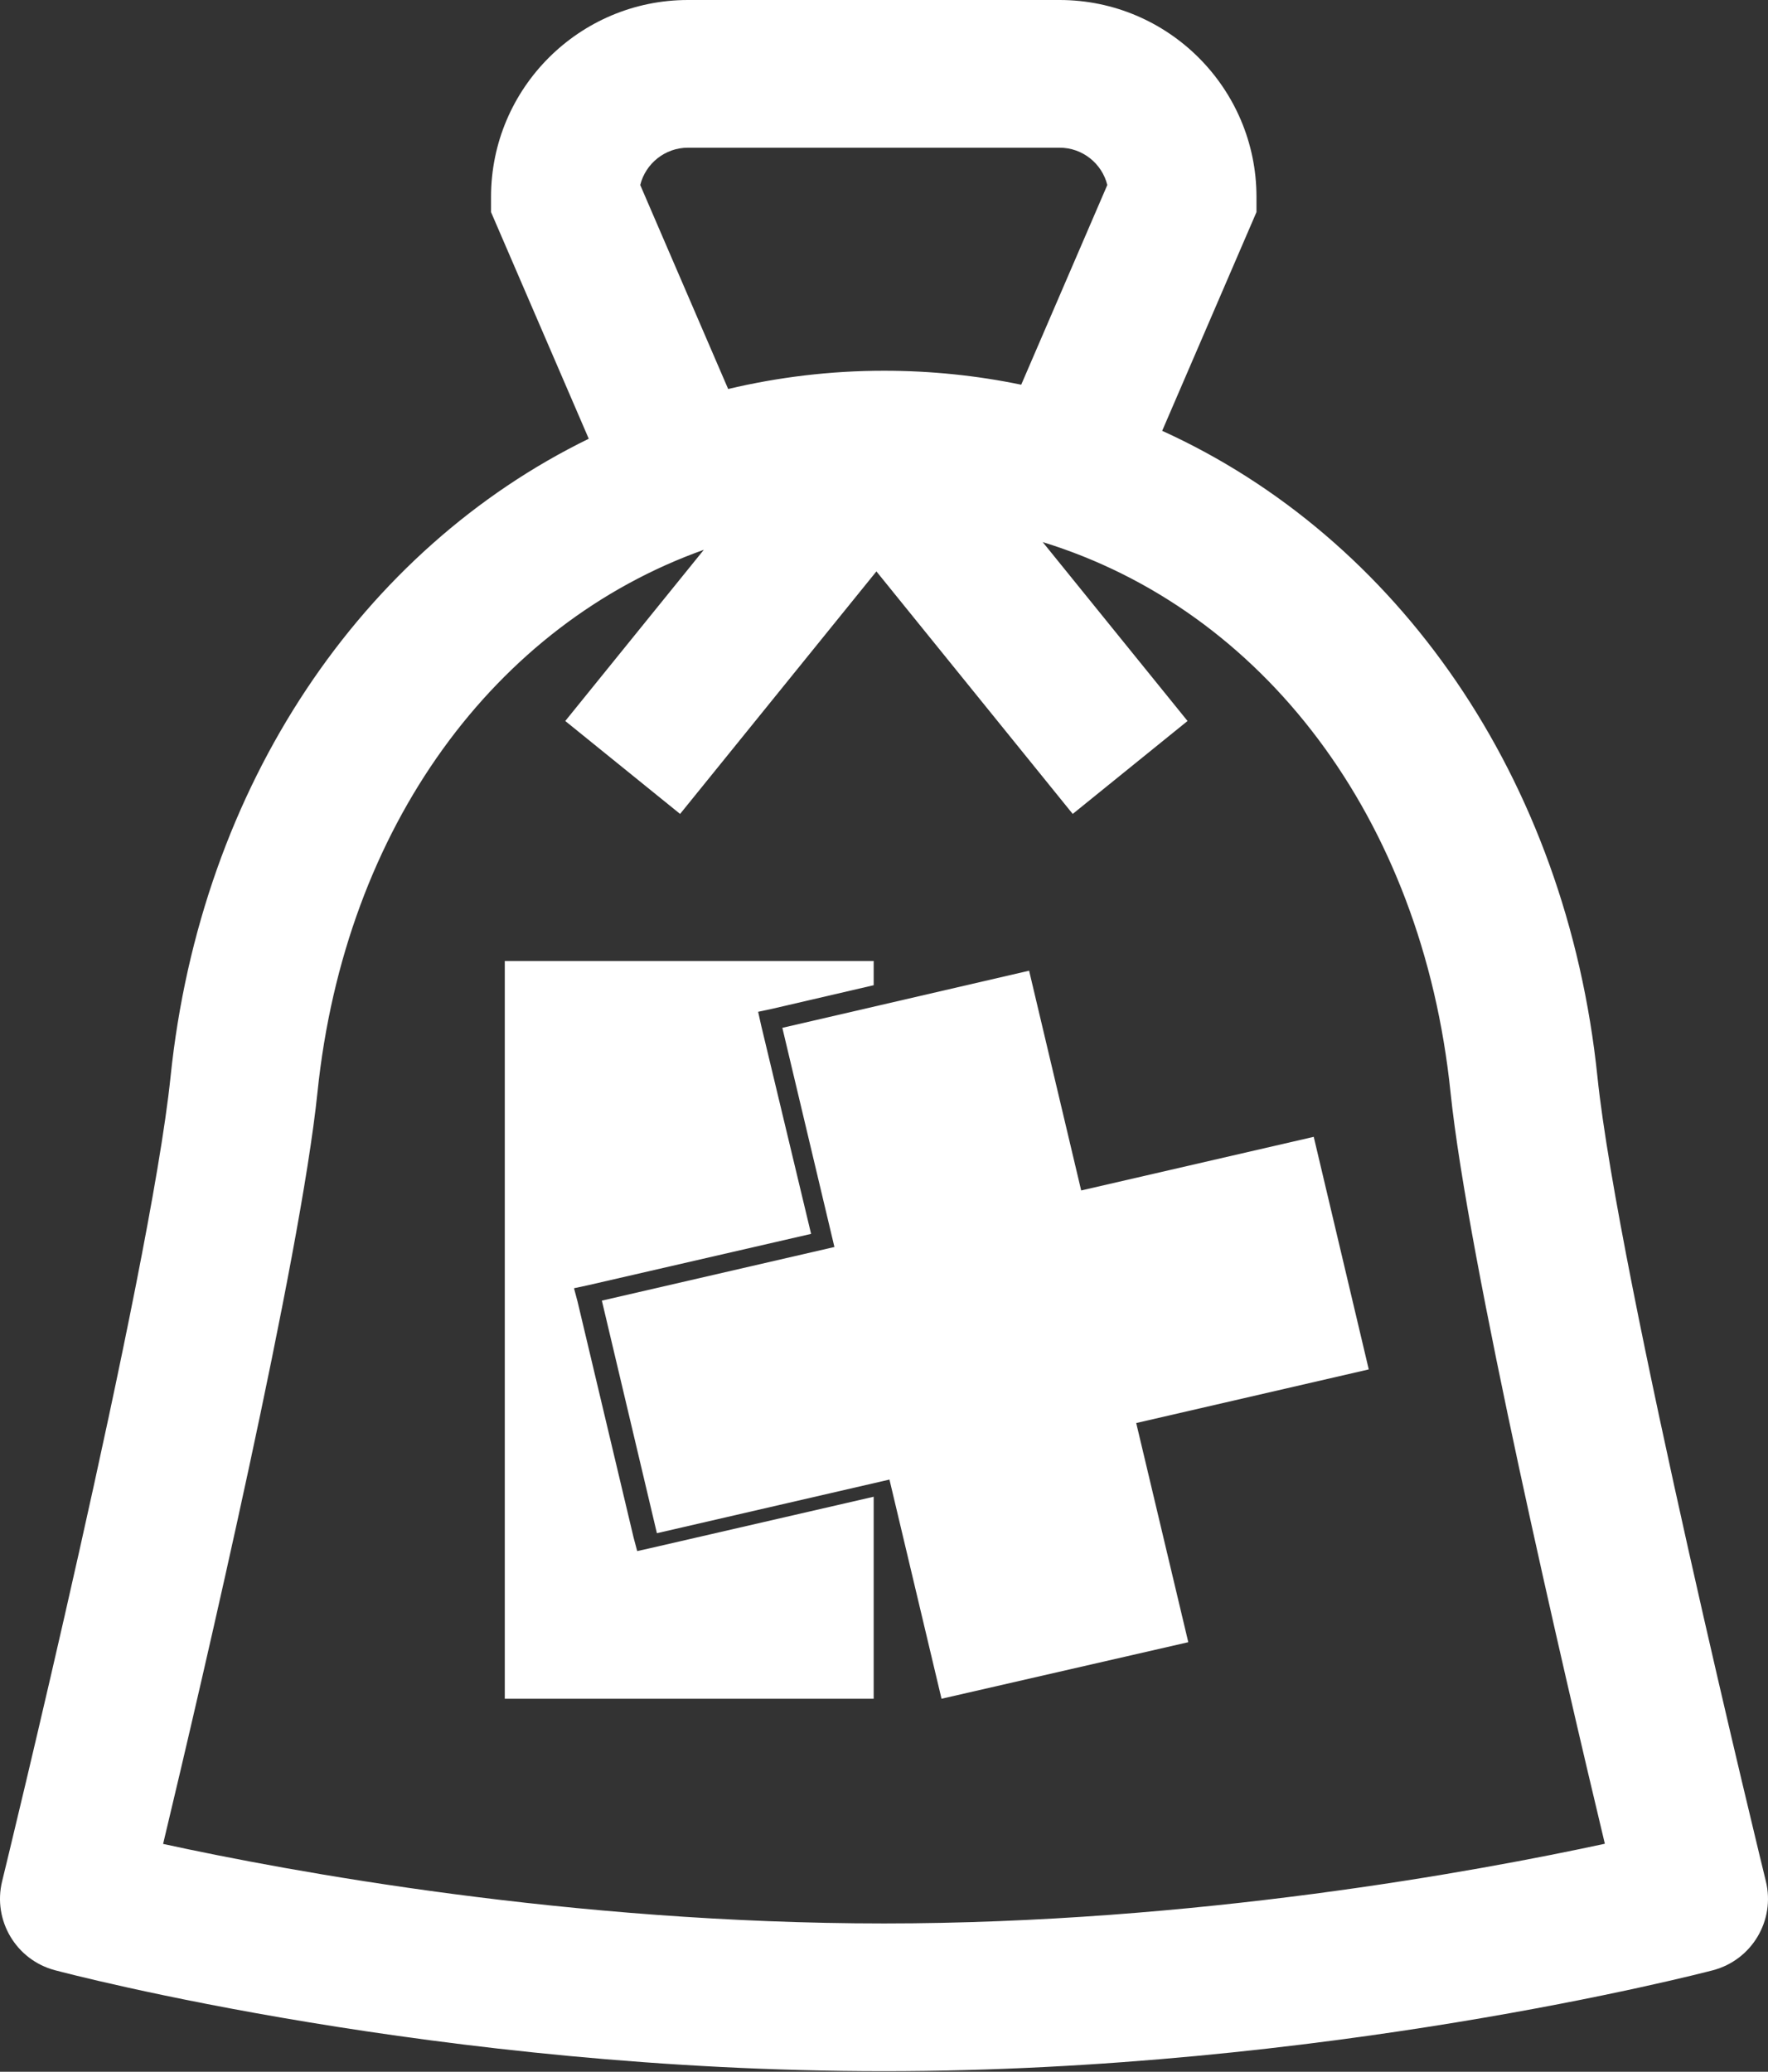 <svg width="192" height="225" viewBox="0 0 192 225" fill="none" xmlns="http://www.w3.org/2000/svg">
<rect x="0" y="0" width="192" height="225" fill="#333333" stroke="none"/>
<path d="M191.768 204.309C191.604 203.657 175.72 138.625 173.48 116.965C170.111 84.378 151.684 58.36 126.209 46.789L136.45 23.037V21.382C136.45 9.59 126.856 0 115.066 0H74.712C62.918 0 53.325 9.59 53.325 21.382V23.037L63.937 47.648C39.422 59.62 21.805 85.17 18.519 116.965C16.281 138.625 0.392 203.657 0.231 204.309C-0.806 208.552 1.739 212.846 5.961 213.969C7.643 214.416 47.719 224.934 96.003 224.934C143.61 224.934 184.301 214.423 186.01 213.977C190.246 212.868 192.81 208.563 191.768 204.309ZM74.712 16.04H115.066C117.569 16.04 119.673 17.767 120.251 20.09L110.901 41.78C106.083 40.785 101.104 40.264 96.001 40.264C90.175 40.264 84.517 40.958 79.076 42.245L69.527 20.09C70.107 17.767 72.211 16.04 74.712 16.04ZM96.002 208.89C61.869 208.89 31.395 203.232 17.713 200.254C22.096 181.923 32.587 136.911 34.478 118.615C37.464 89.734 53.806 67.775 76.435 59.709L61.386 78.302L73.856 88.395L95.176 62.056L116.494 88.395L128.964 78.302L113.235 58.873C137.084 66.212 154.437 88.743 157.522 118.616C159.415 136.907 169.898 181.894 174.282 200.236C160.494 203.214 129.782 208.89 96.002 208.89Z" fill="white"/>
<path d="M94.879 104.367V106.997L83.835 109.563L82.332 109.884L82.659 111.359L88.083 134.003L63.838 139.584L62.335 139.905L62.727 141.38L68.805 166.975L69.197 168.451L70.634 168.13L94.879 162.549V184.488H54.819V104.367H94.879Z" fill="white"/>
<path d="M111.758 105.421L117.413 129.287L142.668 123.463L148.644 148.721L123.39 154.545L129.045 178.347L102.247 184.488L96.593 160.685L71.338 166.509L65.361 141.251L90.616 135.427L84.961 111.625L111.758 105.421Z" fill="white"/>
</svg>
